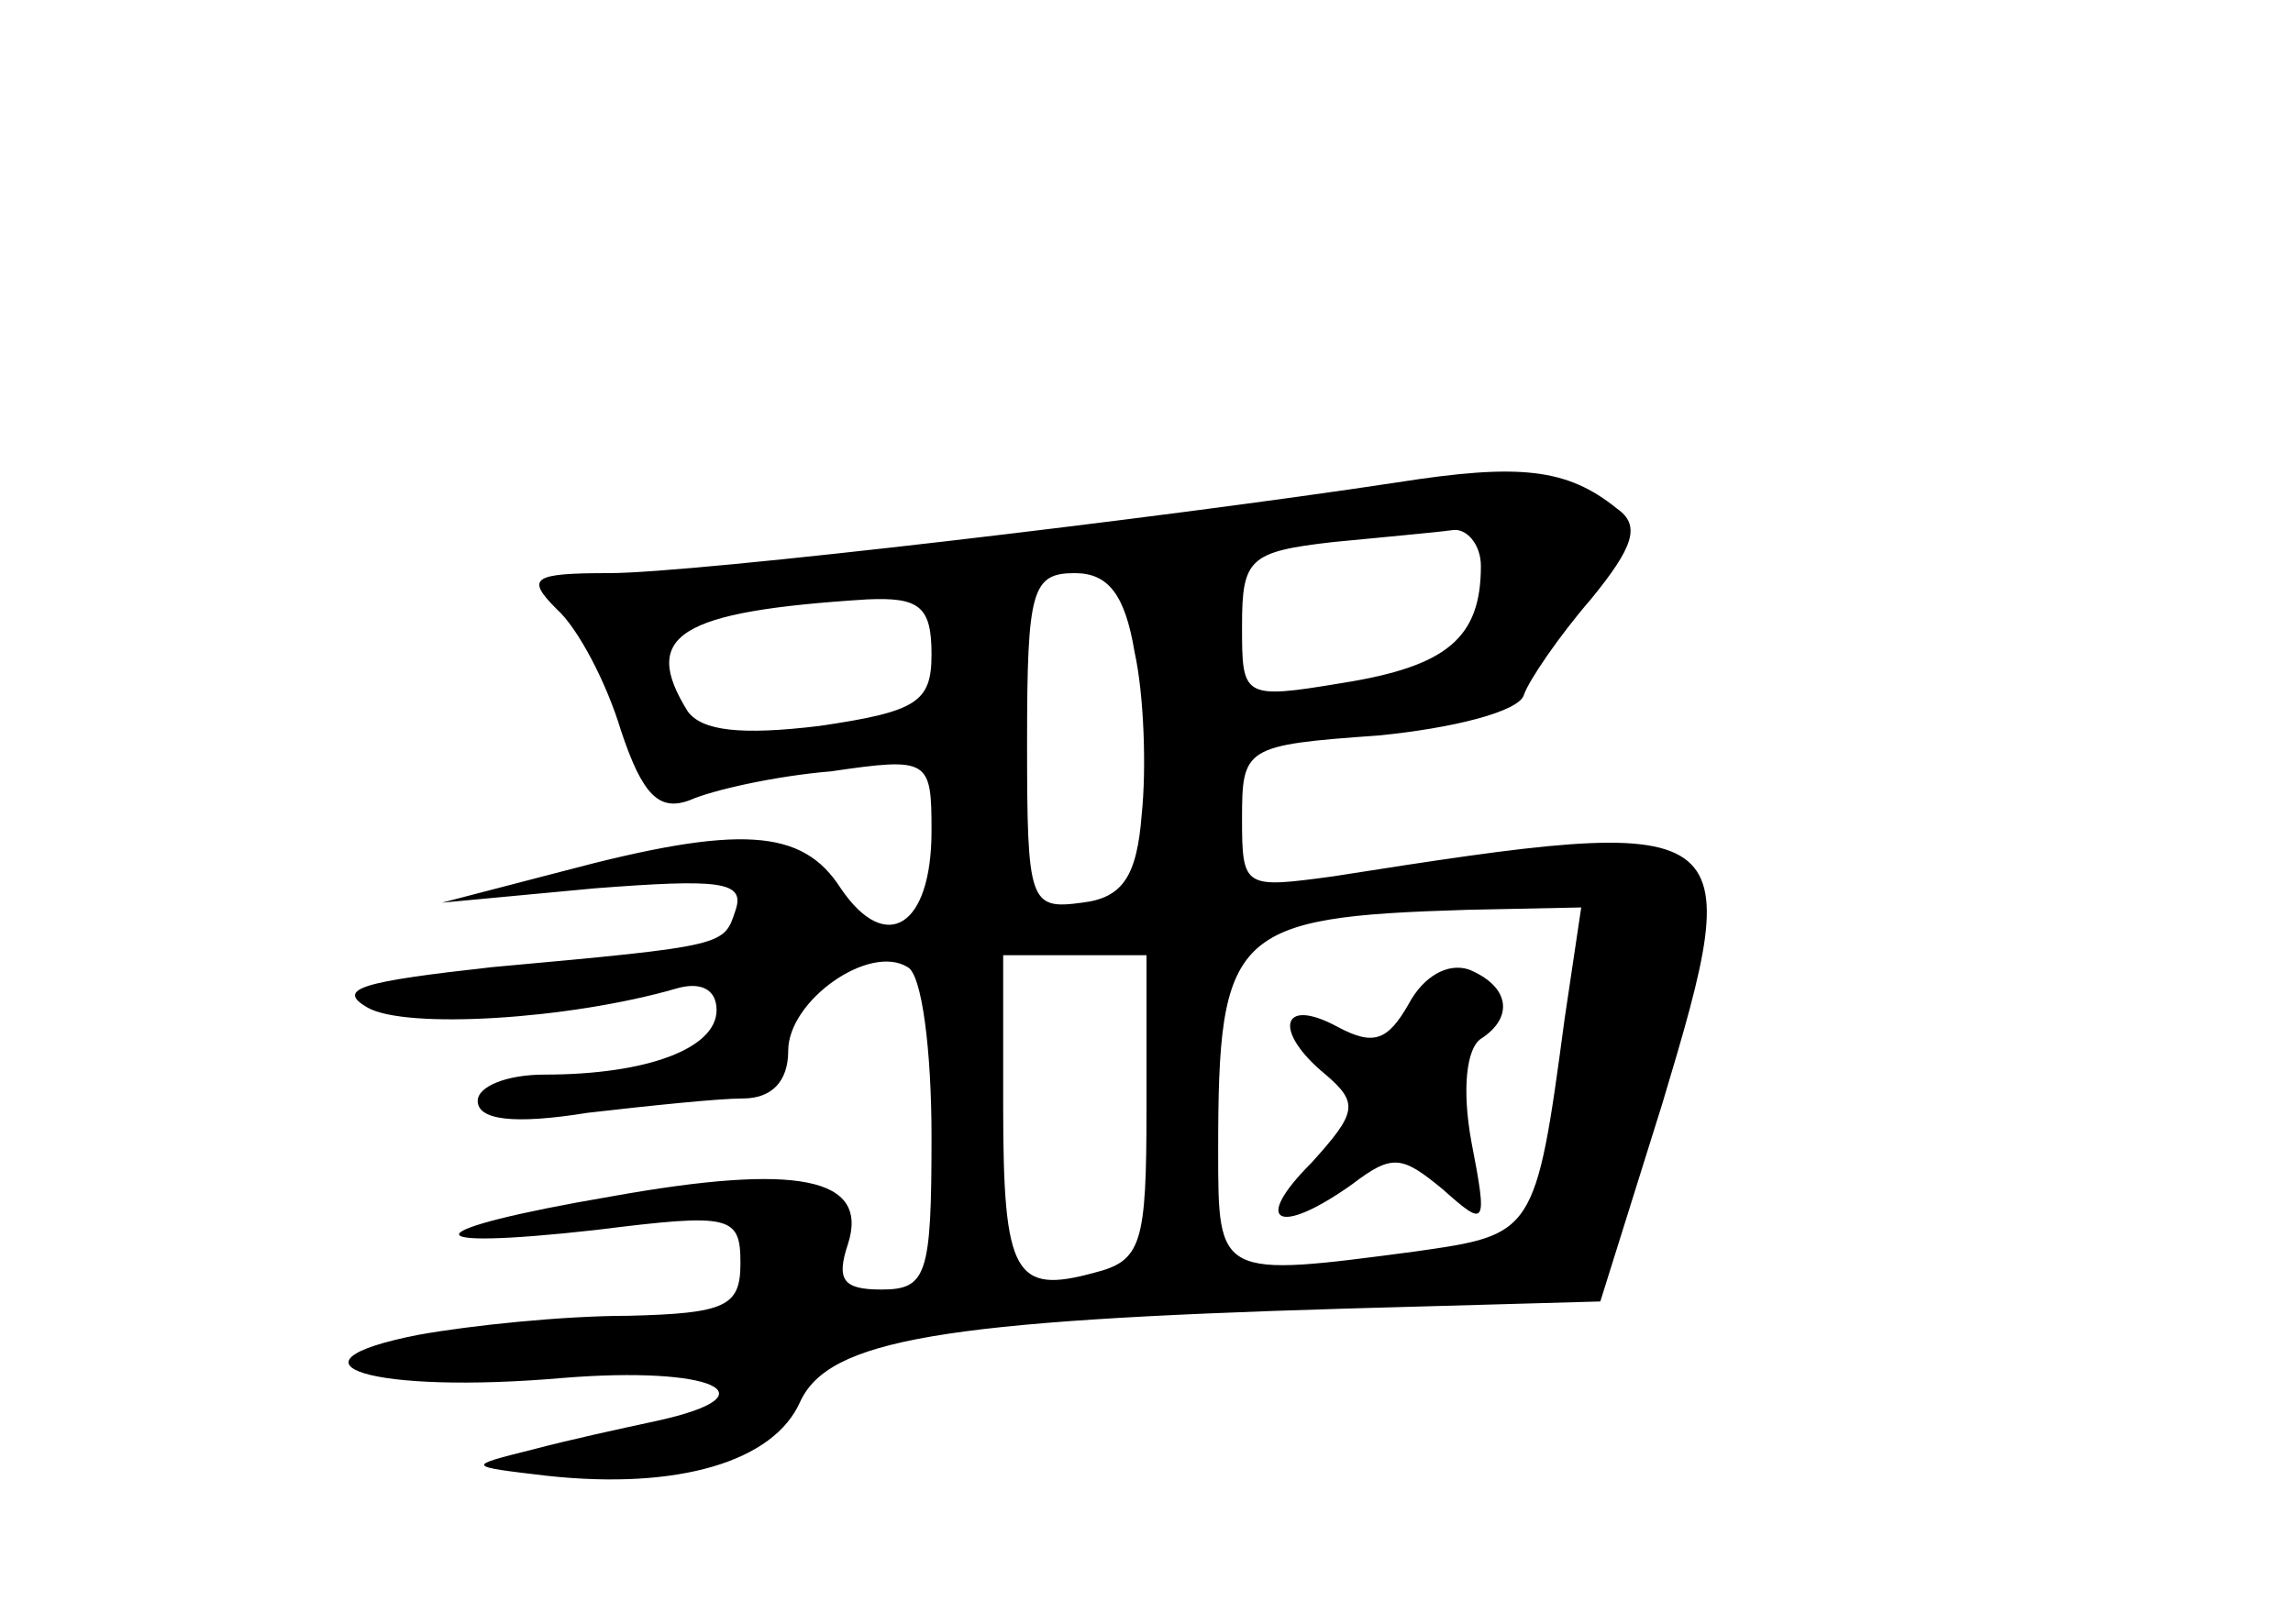 <?xml version="1.0" standalone="no"?>
<!DOCTYPE svg PUBLIC "-//W3C//DTD SVG 20010904//EN"
 "http://www.w3.org/TR/2001/REC-SVG-20010904/DTD/svg10.dtd">
<svg version="1.0" xmlns="http://www.w3.org/2000/svg"
 width="96pt" height="68pt" viewBox="0 0 96 68"
 preserveAspectRatio="xMidYMid meet">
<g transform="translate(0,68) scale(0.1,-0.1)"
fill="#000000" stroke="none">
<path d="M585 478 c-99 -15 -294 -38 -330 -38 -32 0 -35 -2 -22 -15 9 -8 21
-31 27 -51 9 -27 16 -34 29 -29 9 4 35 10 59 12 41 6 42 5 42 -25 0 -40 -19
-52 -38 -24 -16 25 -42 27 -117 7 l-50 -13 64 6 c52 4 63 3 59 -9 -5 -15 -3
-15 -102 -24 -54 -6 -66 -9 -52 -17 16 -9 84 -5 129 8 10 3 17 0 17 -9 0 -16
-29 -27 -72 -27 -16 0 -28 -5 -28 -11 0 -8 15 -10 46 -5 26 3 55 6 65 6 12 0
19 7 19 20 0 21 34 45 50 35 6 -3 10 -35 10 -71 0 -58 -2 -64 -21 -64 -16 0
-19 4 -14 19 9 28 -21 34 -99 20 -82 -14 -86 -23 -6 -14 56 7 60 6 60 -14 0
-18 -6 -21 -47 -22 -27 0 -66 -4 -88 -8 -61 -12 -19 -25 61 -18 62 5 89 -7 39
-18 -14 -3 -37 -8 -52 -12 -28 -7 -28 -7 6 -11 55 -6 95 6 106 31 12 26 59 34
228 39 l107 3 26 83 c36 120 34 122 -138 95 -37 -5 -38 -5 -38 24 0 30 1 31
57 35 31 3 59 10 61 17 2 6 15 25 28 40 18 22 21 31 11 38 -21 17 -41 19 -92
11z m35 -35 c0 -30 -14 -42 -58 -49 -42 -7 -42 -6 -42 24 0 28 3 31 38 35 20
2 43 4 50 5 6 1 12 -6 12 -15z m-145 -36 c4 -18 5 -49 3 -68 -2 -26 -8 -35
-25 -37 -22 -3 -23 0 -23 67 0 64 2 71 20 71 14 0 21 -9 25 -33z m-85 -1 c0
-20 -6 -24 -47 -30 -33 -4 -49 -2 -55 6 -20 32 -4 42 75 47 22 1 27 -3 27 -23z
m265 -153 c-12 -90 -13 -90 -62 -97 -83 -11 -83 -11 -83 42 0 92 6 98 104 101
l48 1 -7 -47z m-175 -37 c0 -57 -2 -64 -22 -69 -33 -9 -38 -1 -38 69 l0 64 30
0 30 0 0 -64z"/>
<path d="M590 260 c-9 -16 -15 -18 -30 -10 -24 13 -27 -2 -5 -20 14 -12 13
-16 -6 -37 -25 -25 -14 -31 17 -9 17 13 21 12 38 -2 18 -16 19 -16 12 20 -4
22 -2 39 4 43 14 9 12 22 -5 29 -9 3 -19 -3 -25 -14z"/>
</g>
</svg>
